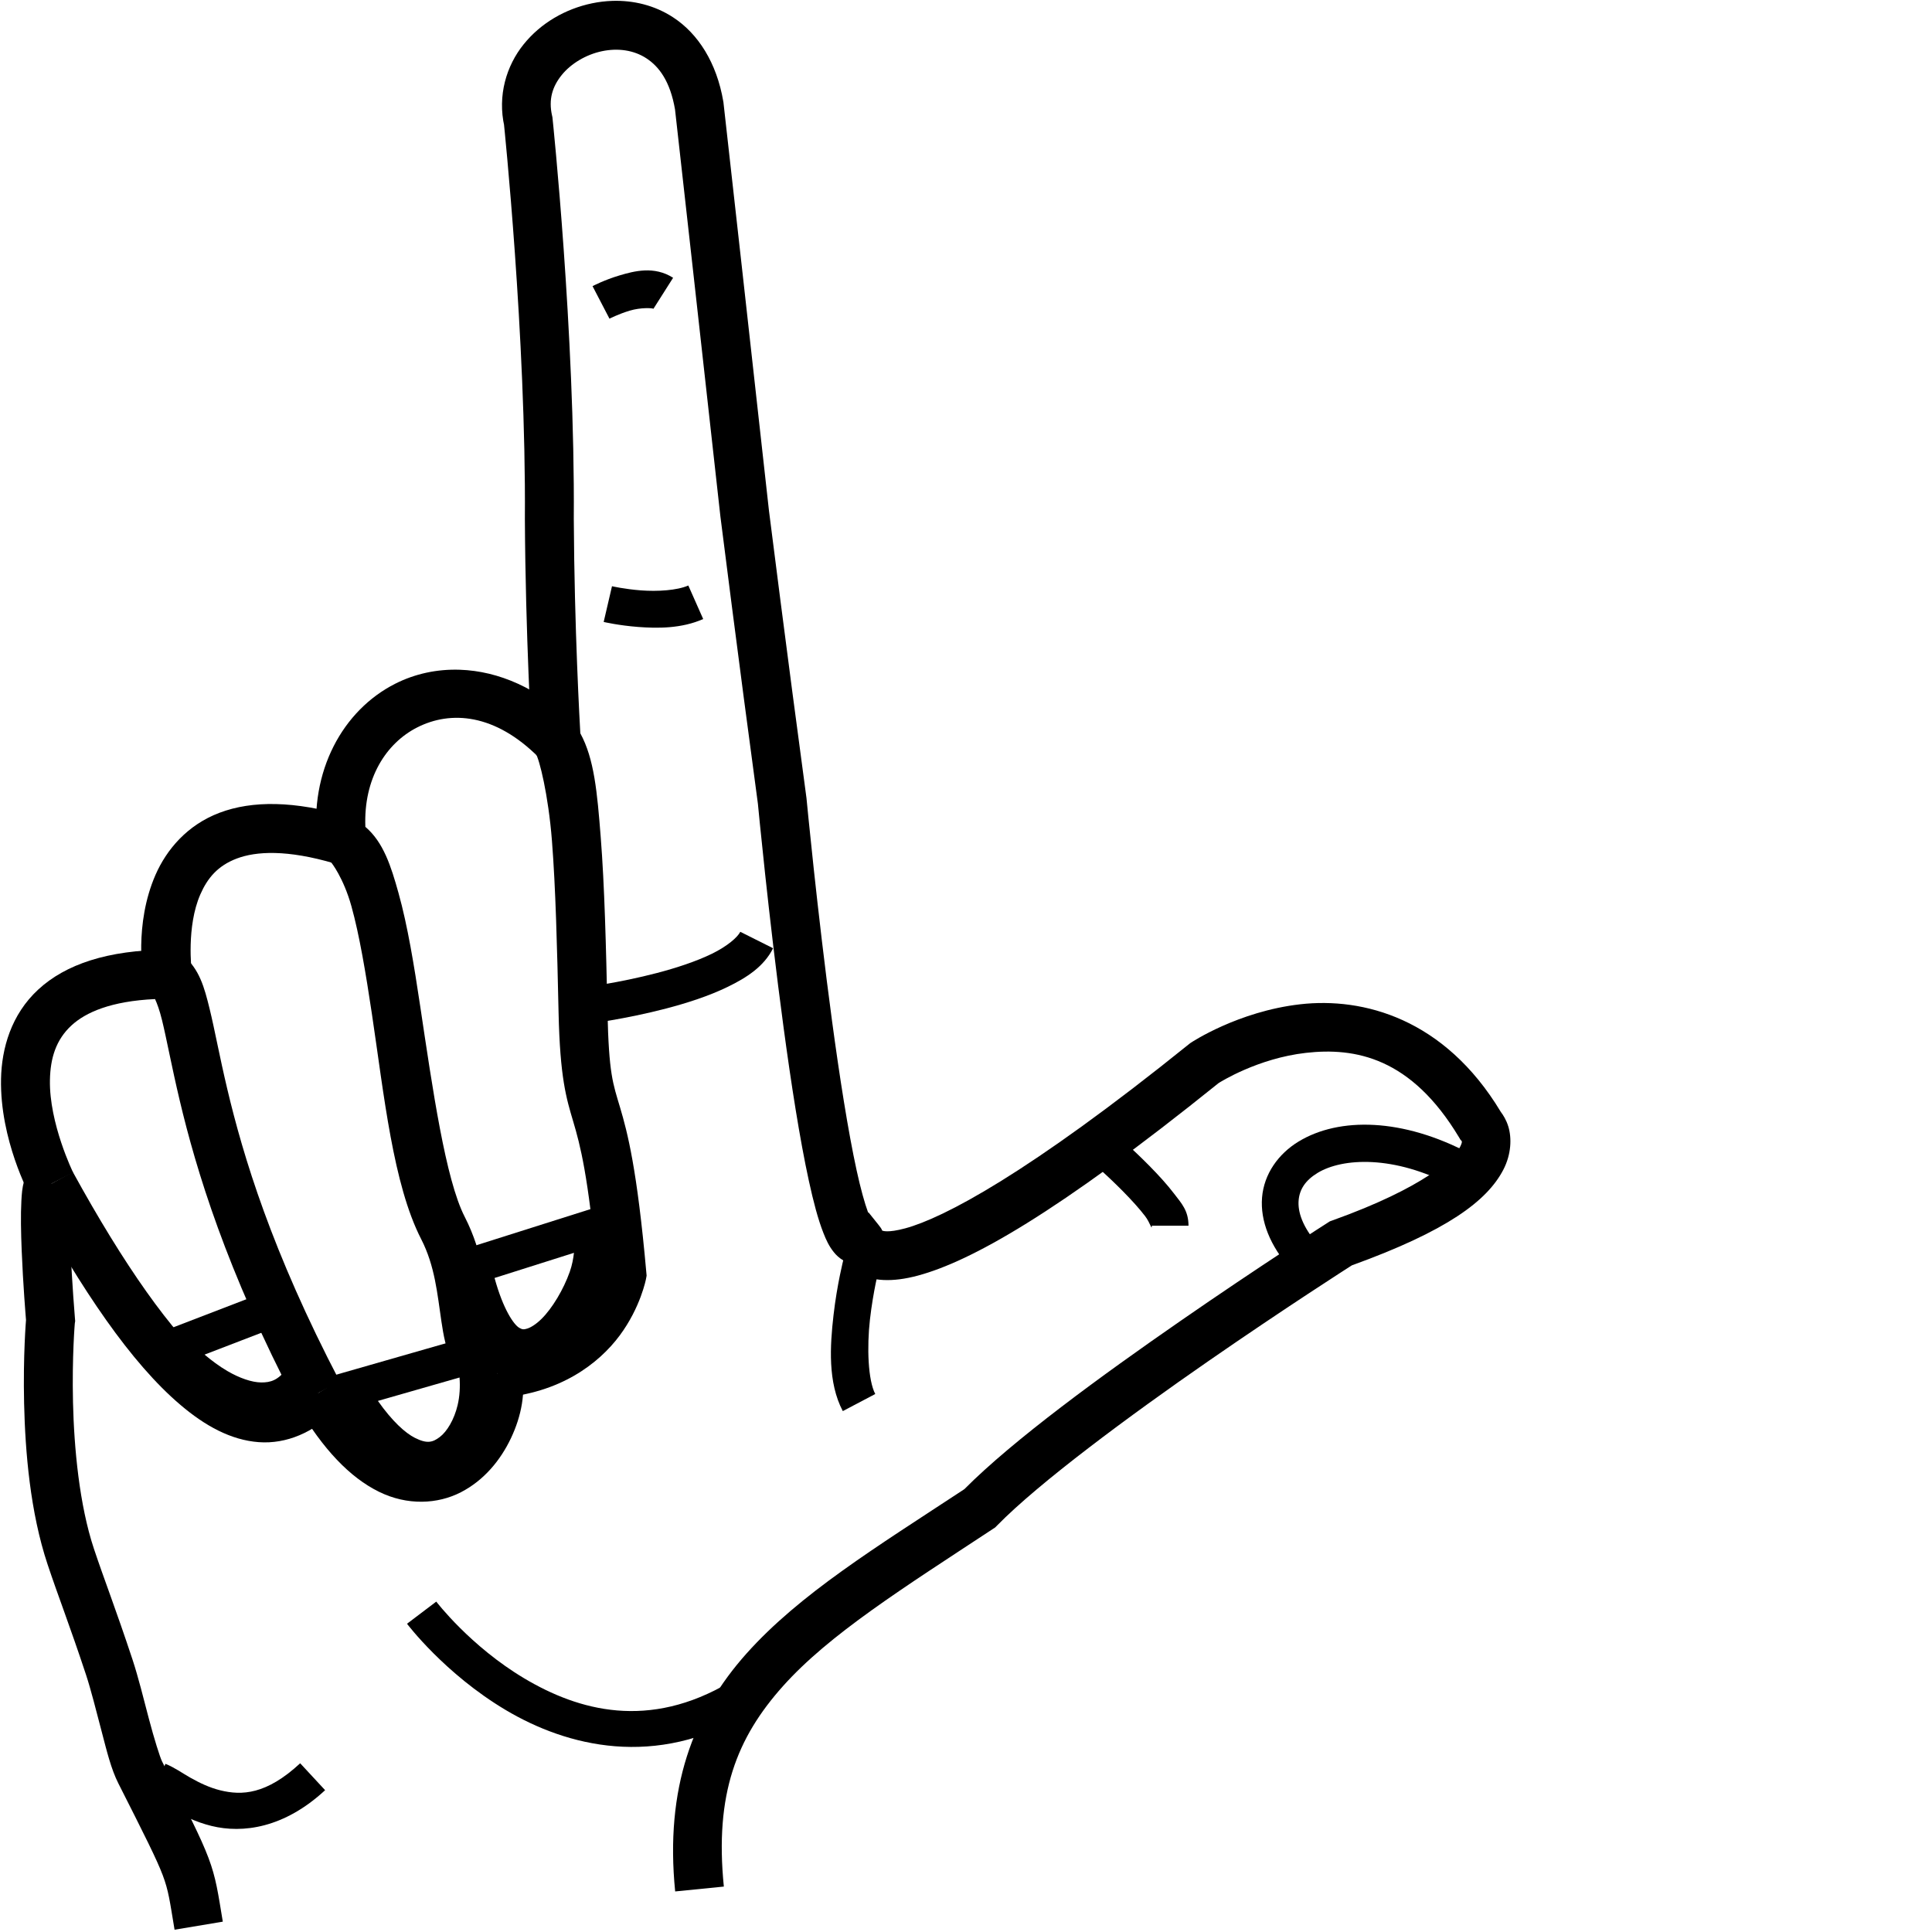 <?xml version="1.0" encoding="UTF-8" standalone="no"?>
<!-- Created with Inkscape (http://www.inkscape.org/) -->

<svg
   xmlns:dc="http://purl.org/dc/elements/1.1/"
   xmlns:cc="http://creativecommons.org/ns#"
   xmlns:rdf="http://www.w3.org/1999/02/22-rdf-syntax-ns#"
   xmlns:svg="http://www.w3.org/2000/svg"
   xmlns="http://www.w3.org/2000/svg"
   xmlns:sodipodi="http://sodipodi.sourceforge.net/DTD/sodipodi-0.dtd"
   xmlns:inkscape="http://www.inkscape.org/namespaces/inkscape"
   version="1.1"
   id="svg1227"
   width="1000"
   height="1000"
   viewBox="0 0 1000 1000"
   sodipodi:docname="L.svg"
   inkscape:version="0.92.4 (5da689c313, 2019-01-14)">
  <defs
     id="defs1231">
    <clipPath
       clipPathUnits="userSpaceOnUse"
       id="clipPath1267">
      <rect
         style="opacity:1;fill:#d38d5f;fill-opacity:0;stroke:#ff0000;stroke-width:5.096;stroke-miterlimit:4;stroke-dasharray:none"
         id="rect1269"
         width="994.904"
         height="994.904"
         x="-997.452"
         y="2.548"
         transform="matrix(0,1,1,0,0,0)" />
    </clipPath>
  </defs>
  <sodipodi:namedview
     pagecolor="#ffffff"
     bordercolor="#666666"
     borderopacity="1"
     objecttolerance="10"
     gridtolerance="10"
     guidetolerance="10"
     inkscape:pageopacity="0"
     inkscape:pageshadow="2"
     inkscape:window-width="1366"
     inkscape:window-height="715"
     id="namedview1229"
     showgrid="false"
     inkscape:zoom="0.27314815"
     inkscape:cx="710.87337"
     inkscape:cy="361.16195"
     inkscape:window-x="-8"
     inkscape:window-y="-8"
     inkscape:window-maximized="1"
     inkscape:current-layer="svg1227" />
  <path
     style="color:#000000;font-style:normal;font-variant:normal;font-weight:normal;font-stretch:normal;font-size:medium;line-height:normal;font-family:sans-serif;font-variant-ligatures:normal;font-variant-position:normal;font-variant-caps:normal;font-variant-numeric:normal;font-variant-alternates:normal;font-feature-settings:normal;text-indent:0;text-align:start;text-decoration:none;text-decoration-line:none;text-decoration-style:solid;text-decoration-color:#000000;letter-spacing:normal;word-spacing:normal;text-transform:none;writing-mode:lr-tb;direction:ltr;text-orientation:mixed;dominant-baseline:auto;baseline-shift:baseline;text-anchor:start;white-space:normal;shape-padding:0;clip-rule:nonzero;display:inline;overflow:visible;visibility:visible;opacity:1;isolation:auto;mix-blend-mode:normal;color-interpolation:sRGB;color-interpolation-filters:linearRGB;solid-color:#000000;solid-opacity:1;vector-effect:none;fill:#000000;fill-opacity:1;fill-rule:nonzero;stroke:none;stroke-width:25.317;stroke-linecap:butt;stroke-linejoin:miter;stroke-miterlimit:4;stroke-dasharray:none;stroke-dashoffset:0;stroke-opacity:1;color-rendering:auto;image-rendering:auto;shape-rendering:auto;text-rendering:auto;enable-background:accumulate"
     d="m 28.393,600.131 c -1.561,-0.265 -3.271,-0.303 -4.947,0.043 -3.353,0.691 -5.865,2.604 -7.303,4.176 -2.875,3.143 -3.199,5.202 -3.691,6.982 -0.986,3.56 -1.189,6.568 -1.389,10.217 -0.399,7.297 -0.214,16.407 0.158,25.645 0.708,17.564 2.099,34.321 2.242,36.029 -9.95e-4,0.012 -9.47e-4,0.019 -0.002,0.031 -0.053,0.653 -0.12,1.541 -0.195,2.664 -0.151,2.246 -0.337,5.418 -0.502,9.344 -0.329,7.852 -0.575,18.719 -0.287,31.191 0.577,24.945 3.133,56.19 12.129,83.217 5.486,16.48 11.34,31.268 19.91,57.16 2.473,7.472 5.287,18.656 8.037,29.141 2.749,10.48 4.924,19.636 8.721,27.129 13.632,26.946 19.859,39.291 22.939,47.453 3.08,8.162 3.622,13.195 6.137,28.26 l 24.971,-4.168 c -2.458,-14.729 -3.422,-22.436 -7.42,-33.029 -3.997,-10.593 -10.418,-23.023 -24.037,-49.943 l -0.002,-0.006 -0.004,-0.004 C 82.835,909.646 79.733,899.815 77.041,889.549 74.349,879.283 71.557,867.956 68.551,858.875 59.805,832.452 53.834,817.318 48.627,801.674 41.071,778.976 38.333,749.461 37.787,725.867 c -0.273,-11.797 -0.039,-22.143 0.271,-29.545 0.155,-3.701 0.33,-6.668 0.467,-8.705 0.069,-1.018 0.128,-1.806 0.17,-2.322 0.014,-0.173 0.022,-0.262 0.031,-0.367 l 0.184,-1.121 -0.131,-1.566 c 0,0 -1.547,-18.354 -2.262,-36.066 -0.357,-8.856 -0.483,-17.623 -0.176,-23.242 0.154,-2.81 0.558,-5.02 0.51,-4.846 -0.024,0.087 0.203,0.913 -2.029,3.354 -1.116,1.22 -3.283,2.914 -6.268,3.529 -2.985,0.615 -6.079,-0.161 -7.818,-1.068 l 11.707,-22.449 c -1.079,-0.562 -2.49,-1.055 -4.051,-1.32 z"
     id="path6851"
     inkscape:connector-curvature="0" />
  <path
     style="color:#000000;font-style:normal;font-variant:normal;font-weight:normal;font-stretch:normal;font-size:medium;line-height:normal;font-family:sans-serif;font-variant-ligatures:normal;font-variant-position:normal;font-variant-caps:normal;font-variant-numeric:normal;font-variant-alternates:normal;font-feature-settings:normal;text-indent:0;text-align:start;text-decoration:none;text-decoration-line:none;text-decoration-style:solid;text-decoration-color:#000000;letter-spacing:normal;word-spacing:normal;text-transform:none;writing-mode:lr-tb;direction:ltr;text-orientation:mixed;dominant-baseline:auto;baseline-shift:baseline;text-anchor:start;white-space:normal;shape-padding:0;clip-rule:nonzero;display:inline;overflow:visible;visibility:visible;opacity:1;isolation:auto;mix-blend-mode:normal;color-interpolation:sRGB;color-interpolation-filters:linearRGB;solid-color:#000000;solid-opacity:1;vector-effect:none;fill:#000000;fill-opacity:1;fill-rule:nonzero;stroke:none;stroke-width:25.317;stroke-linecap:butt;stroke-linejoin:miter;stroke-miterlimit:4;stroke-dasharray:none;stroke-dashoffset:0;stroke-opacity:1;color-rendering:auto;image-rendering:auto;shape-rendering:auto;text-rendering:auto;enable-background:accumulate"
     d="m 91.275,491.543 -4.668,0.027 c -30.932,0.179 -52.691,7.599 -66.771,20.578 C 5.755,525.127 0.851,542.678 0.535,558.451 -0.097,589.997 15.346,618.492 15.346,618.492 l 22.486,-11.633 c 0,0 -12.437,-25.393 -11.986,-47.902 0.225,-11.255 3.103,-20.775 11.15,-28.193 7.363,-6.787 20.43,-12.58 43.256,-13.646 1.038,2.267 2.314,5.62 3.617,10.924 2.36,9.607 4.896,23.602 9.15,41.541 8.509,35.879 24.068,87.663 60.463,157.283 l 22.438,-11.73 C 140.533,647.443 125.833,598.226 117.654,563.74 113.565,546.497 111.149,532.967 108.455,522 105.761,511.033 103.212,501.614 94.844,494.553 Z"
     id="path6853"
     inkscape:connector-curvature="0" />
  <path
     style="color:#000000;font-style:normal;font-variant:normal;font-weight:normal;font-stretch:normal;font-size:medium;line-height:normal;font-family:sans-serif;font-variant-ligatures:normal;font-variant-position:normal;font-variant-caps:normal;font-variant-numeric:normal;font-variant-alternates:normal;font-feature-settings:normal;text-indent:0;text-align:start;text-decoration:none;text-decoration-line:none;text-decoration-style:solid;text-decoration-color:#000000;letter-spacing:normal;word-spacing:normal;text-transform:none;writing-mode:lr-tb;direction:ltr;text-orientation:mixed;dominant-baseline:auto;baseline-shift:baseline;text-anchor:start;white-space:normal;shape-padding:0;clip-rule:nonzero;display:inline;overflow:visible;visibility:visible;opacity:1;isolation:auto;mix-blend-mode:normal;color-interpolation:sRGB;color-interpolation-filters:linearRGB;solid-color:#000000;solid-opacity:1;vector-effect:none;fill:#000000;fill-opacity:1;fill-rule:nonzero;stroke:none;stroke-width:25.317;stroke-linecap:butt;stroke-linejoin:miter;stroke-miterlimit:4;stroke-dasharray:none;stroke-dashoffset:0;stroke-opacity:1;color-rendering:auto;image-rendering:auto;shape-rendering:auto;text-rendering:auto;enable-background:accumulate"
     d="m 142.775,416.178 c -11.055,-0.252 -20.7,1.323 -29.115,4.496 -16.83,6.346 -27.486,19.19 -33.143,32.088 -11.312,25.796 -6.348,53.402 -6.348,53.402 l 25.021,-3.871 c 0,0 -2.811,-22.665 4.512,-39.363 3.661,-8.349 8.924,-14.808 18.891,-18.566 9.966,-3.758 25.885,-4.707 50.604,2.57 l 7.148,-24.287 c -14.051,-4.137 -26.515,-6.217 -37.57,-6.469 z"
     id="path6855"
     inkscape:connector-curvature="0" />
  <path
     style="color:#000000;font-style:normal;font-variant:normal;font-weight:normal;font-stretch:normal;font-size:medium;line-height:normal;font-family:sans-serif;font-variant-ligatures:normal;font-variant-position:normal;font-variant-caps:normal;font-variant-numeric:normal;font-variant-alternates:normal;font-feature-settings:normal;text-indent:0;text-align:start;text-decoration:none;text-decoration-line:none;text-decoration-style:solid;text-decoration-color:#000000;letter-spacing:normal;word-spacing:normal;text-transform:none;writing-mode:lr-tb;direction:ltr;text-orientation:mixed;dominant-baseline:auto;baseline-shift:baseline;text-anchor:start;white-space:normal;shape-padding:0;clip-rule:nonzero;display:inline;overflow:visible;visibility:visible;opacity:1;isolation:auto;mix-blend-mode:normal;color-interpolation:sRGB;color-interpolation-filters:linearRGB;solid-color:#000000;solid-opacity:1;vector-effect:none;fill:#000000;fill-opacity:1;fill-rule:nonzero;stroke:none;stroke-width:25.317;stroke-linecap:butt;stroke-linejoin:miter;stroke-miterlimit:4;stroke-dasharray:none;stroke-dashoffset:0;stroke-opacity:1;color-rendering:auto;image-rendering:auto;shape-rendering:auto;text-rendering:auto;enable-background:accumulate"
     d="m 238.088,346.66 c -11.878,-0.415 -23.345,2.084 -33.531,7.242 -27.162,13.755 -44.465,45.264 -40.367,82.281 l 0.764,6.9 6.23,3.064 c 0.288,0.142 6.603,8.194 10.703,22.891 4.1,14.696 7.437,34.563 10.594,55.648 6.313,42.171 10.965,88.324 25.52,116.68 7.169,13.967 8.352,28.386 10.479,42.646 1.063,7.13 2.305,14.314 5.791,21.398 3.486,7.085 9.974,13.788 18.537,17.215 l 9.406,-23.504 c -3.123,-1.25 -3.884,-2.155 -5.229,-4.887 -1.344,-2.732 -2.513,-7.574 -3.465,-13.955 -1.903,-12.763 -3.16,-31.311 -12.996,-50.475 -9.893,-19.273 -16.619,-66.206 -23.006,-108.869 -3.193,-21.332 -6.536,-41.819 -11.246,-58.701 -3.879,-13.903 -7.79,-26.287 -17.16,-34.256 -0.993,-25.112 10.752,-43.324 26.883,-51.492 17.287,-8.754 40.147,-7.232 62.916,15.598 l 17.926,-17.877 C 278.817,356.141 257.884,347.352 238.088,346.66 Z"
     id="path6857"
     inkscape:connector-curvature="0" />
  <path
     style="color:#000000;font-style:normal;font-variant:normal;font-weight:normal;font-stretch:normal;font-size:medium;line-height:normal;font-family:sans-serif;font-variant-ligatures:normal;font-variant-position:normal;font-variant-caps:normal;font-variant-numeric:normal;font-variant-alternates:normal;font-feature-settings:normal;text-indent:0;text-align:start;text-decoration:none;text-decoration-line:none;text-decoration-style:solid;text-decoration-color:#000000;letter-spacing:normal;word-spacing:normal;text-transform:none;writing-mode:lr-tb;direction:ltr;text-orientation:mixed;dominant-baseline:auto;baseline-shift:baseline;text-anchor:start;white-space:normal;shape-padding:0;clip-rule:nonzero;display:inline;overflow:visible;visibility:visible;opacity:1;isolation:auto;mix-blend-mode:normal;color-interpolation:sRGB;color-interpolation-filters:linearRGB;solid-color:#000000;solid-opacity:1;vector-effect:none;fill:#000000;fill-opacity:1;fill-rule:nonzero;stroke:none;stroke-width:25.317;stroke-linecap:butt;stroke-linejoin:miter;stroke-miterlimit:4;stroke-dasharray:none;stroke-dashoffset:0;stroke-opacity:1;color-rendering:auto;image-rendering:auto;shape-rendering:auto;text-rendering:auto;enable-background:accumulate"
     d="m 37.689,606.59 -22.199,12.172 c 26.93,49.11 52.259,86.622 77.922,108.43 12.831,10.904 26.155,18.196 40.516,19.266 14.36,1.069 28.612,-5.122 39.832,-16.613 l -18.115,-17.688 c -7.429,7.609 -13.116,9.555 -19.836,9.055 -6.72,-0.5 -15.618,-4.486 -26.002,-13.311 C 89.038,690.251 63.961,654.5 37.689,606.59 Z"
     id="path6865"
     inkscape:connector-curvature="0" />
  <path
     style="color:#000000;font-style:normal;font-variant:normal;font-weight:normal;font-stretch:normal;font-size:medium;line-height:normal;font-family:sans-serif;font-variant-ligatures:normal;font-variant-position:normal;font-variant-caps:normal;font-variant-numeric:normal;font-variant-alternates:normal;font-feature-settings:normal;text-indent:0;text-align:start;text-decoration:none;text-decoration-line:none;text-decoration-style:solid;text-decoration-color:#000000;letter-spacing:normal;word-spacing:normal;text-transform:none;writing-mode:lr-tb;direction:ltr;text-orientation:mixed;dominant-baseline:auto;baseline-shift:baseline;text-anchor:start;white-space:normal;shape-padding:0;clip-rule:nonzero;display:inline;overflow:visible;visibility:visible;opacity:1;isolation:auto;mix-blend-mode:normal;color-interpolation:sRGB;color-interpolation-filters:linearRGB;solid-color:#000000;solid-opacity:1;vector-effect:none;fill:#000000;fill-opacity:1;fill-rule:nonzero;stroke:none;stroke-width:25.317;stroke-linecap:butt;stroke-linejoin:miter;stroke-miterlimit:4;stroke-dasharray:none;stroke-dashoffset:0;stroke-opacity:1;color-rendering:auto;image-rendering:auto;shape-rendering:auto;text-rendering:auto;enable-background:accumulate"
     d="m 269.918,708.375 -24.818,5 c 0.983,4.88 -0.073,12.926 -3.494,20.154 -3.421,7.228 -8.952,13.418 -14.652,16.355 -5.701,2.938 -11.249,3.69 -19.697,-0.498 -8.448,-4.188 -19.703,-14.482 -31.641,-34.799 l -21.828,12.824 c 13.509,22.991 27.432,37.325 42.225,44.658 14.792,7.333 30.546,6.499 42.539,0.318 11.993,-6.181 20.55,-16.644 25.938,-28.027 5.388,-11.384 7.863,-23.909 5.43,-35.986 z"
     id="path6867"
     inkscape:connector-curvature="0" />
  <path
     style="color:#000000;font-style:normal;font-variant:normal;font-weight:normal;font-stretch:normal;font-size:medium;line-height:normal;font-family:sans-serif;font-variant-ligatures:normal;font-variant-position:normal;font-variant-caps:normal;font-variant-numeric:normal;font-variant-alternates:normal;font-feature-settings:normal;text-indent:0;text-align:start;text-decoration:none;text-decoration-line:none;text-decoration-style:solid;text-decoration-color:#000000;letter-spacing:normal;word-spacing:normal;text-transform:none;writing-mode:lr-tb;direction:ltr;text-orientation:mixed;dominant-baseline:auto;baseline-shift:baseline;text-anchor:start;white-space:normal;shape-padding:0;clip-rule:nonzero;display:inline;overflow:visible;visibility:visible;opacity:1;isolation:auto;mix-blend-mode:normal;color-interpolation:sRGB;color-interpolation-filters:linearRGB;solid-color:#000000;solid-opacity:1;vector-effect:none;fill:#000000;fill-opacity:1;fill-rule:nonzero;stroke:none;stroke-width:25.317;stroke-linecap:butt;stroke-linejoin:miter;stroke-miterlimit:4;stroke-dasharray:none;stroke-dashoffset:0;stroke-opacity:1;color-rendering:auto;image-rendering:auto;shape-rendering:auto;text-rendering:auto;enable-background:accumulate"
     d="m 317.02,0.451 c -3.574,0.11 -7.118,0.542 -10.566,1.26 -13.796,2.87 -26.535,10.195 -35.443,21.264 -8.908,11.069 -13.576,26.495 -9.938,42.535 l -0.246,-1.484 c 0,0 11.518,110.602 10.848,204.562 v 0.078 0.078 c 0.316,60.145 3.562,115.148 3.562,115.148 l 0.201,3.4 1.881,2.842 c 1.816,2.743 6.477,20.999 8.371,45.105 1.894,24.106 2.678,55.041 3.418,88.717 0.748,34.03 4.017,44.499 7.613,56.631 3.537,11.932 7.782,27.601 12.361,78.027 -0.376,1.684 -2.092,8.721 -8.682,17.568 -7.424,9.967 -19.532,20.287 -43.816,22.066 l 1.85,25.25 c 31.287,-2.292 51.383,-17.574 62.271,-32.191 10.888,-14.618 13.654,-29.305 13.654,-29.305 l 0.322,-1.717 -0.154,-1.738 c -4.755,-53.467 -9.774,-72.476 -13.533,-85.156 -3.759,-12.68 -5.856,-17.234 -6.576,-49.992 -0.741,-33.722 -1.507,-64.907 -3.49,-90.143 -1.824,-23.21 -3.35,-40.509 -10.553,-53.689 -0.242,-4.193 -3.084,-54.068 -3.383,-110.957 l -0.002,0.156 C 297.676,172.609 286.008,61.393 286.008,61.393 l -0.078,-0.75 -0.168,-0.734 c -1.936,-8.532 0.186,-15.115 4.971,-21.061 4.785,-5.945 12.641,-10.638 20.879,-12.352 8.238,-1.714 16.426,-0.587 22.969,3.691 6.516,4.261 12.283,11.821 14.809,26.463 0.093,0.828 17.683,157.822 23.473,210.547 l 0.012,0.1 0.012,0.098 c 0,0 9.279,73.777 19.404,148.641 0.039,0.414 5.513,58.184 13.283,115.77 3.899,28.896 8.347,57.642 13.09,79.396 2.371,10.877 4.736,19.913 7.561,27.055 1.412,3.571 2.787,6.665 5.383,9.893 1.172,1.458 2.753,3.012 5.094,4.375 1.593,2.092 3.827,4.46 7.049,6.312 7.505,4.315 17.899,5.051 31.467,1.375 27.056,-7.331 71.291,-31.762 155.518,-99.604 0.813,-0.519 20.277,-12.821 45.176,-15.646 25.429,-2.886 54.42,2.289 79.27,43.705 l 0.803,1.336 0.512,0.512 c 0.072,0.221 0.606,0.489 -0.855,3.281 -2.936,5.609 -18.089,20.728 -65.969,37.885 l -1.336,0.479 -1.199,0.764 c 0,0 -35.218,22.453 -76.32,50.92 -40.532,28.071 -86.395,61.478 -111.676,86.949 -45.947,30.228 -85.165,54.223 -112.723,85.037 -27.752,31.032 -42.282,69.871 -36.955,123.176 l 25.191,-2.518 c -4.789,-47.928 6.635,-76.945 30.635,-103.781 24,-26.837 62.008,-50.63 108.711,-81.383 l 1.137,-0.748 0.951,-0.973 c 21.714,-22.198 68.482,-56.785 109.143,-84.945 39.72,-27.509 72.916,-48.713 74.477,-49.709 49.274,-17.827 69.92,-33.28 78.363,-49.412 4.267,-8.153 4.404,-16.648 2.629,-22.443 -1.047,-3.419 -2.616,-5.872 -3.916,-7.615 C 747.562,526.923 705.344,516.143 673.055,519.807 640.727,523.475 616.529,539.625 616.529,539.625 l -0.512,0.338 -0.479,0.385 c -83.579,67.384 -127.403,90.132 -146.943,95.426 -9.318,2.525 -11.863,1.23 -12.006,1.154 -0.129,-0.279 0.08,-0.51 -1.818,-2.881 l -5.195,-6.488 -0.234,0.065 c -1.761,-4.769 -3.873,-12.319 -5.943,-21.816 -4.451,-20.418 -8.882,-48.824 -12.736,-77.387 -7.708,-57.125 -13.195,-115.033 -13.195,-115.033 l -0.025,-0.252 -0.033,-0.25 C 407.3,338.157 398.034,264.469 398.016,264.326 392.19,211.271 374.486,53.277 374.486,53.277 l -0.039,-0.357 -0.06,-0.355 C 370.965,32.437 361.339,17.436 348.436,8.998 338.758,2.67 327.743,0.12 317.02,0.451 Z"
     id="path6869"
     inkscape:connector-curvature="0" />
  <path
     style="color:#000000;font-style:normal;font-variant:normal;font-weight:normal;font-stretch:normal;font-size:medium;line-height:normal;font-family:sans-serif;font-variant-ligatures:normal;font-variant-position:normal;font-variant-caps:normal;font-variant-numeric:normal;font-variant-alternates:normal;font-feature-settings:normal;text-indent:0;text-align:start;text-decoration:none;text-decoration-line:none;text-decoration-style:solid;text-decoration-color:#000000;letter-spacing:normal;word-spacing:normal;text-transform:none;writing-mode:lr-tb;direction:ltr;text-orientation:mixed;dominant-baseline:auto;baseline-shift:baseline;text-anchor:start;white-space:normal;shape-padding:0;clip-rule:nonzero;display:inline;overflow:visible;visibility:visible;opacity:1;isolation:auto;mix-blend-mode:normal;color-interpolation:sRGB;color-interpolation-filters:linearRGB;solid-color:#000000;solid-opacity:1;vector-effect:none;fill:#000000;fill-opacity:1;fill-rule:nonzero;stroke:none;stroke-width:18.988;stroke-linecap:butt;stroke-linejoin:miter;stroke-miterlimit:4;stroke-dasharray:none;stroke-dashoffset:0;stroke-opacity:1;color-rendering:auto;image-rendering:auto;shape-rendering:auto;text-rendering:auto;enable-background:accumulate"
     d="m 225.809,828.988 -15.139,11.461 c 0,0 19.427,25.823 51.062,44.641 31.636,18.818 77.505,30.625 125.859,1.824 l -9.717,-16.314 c -42.049,25.045 -78.424,14.832 -106.436,-1.83 -28.011,-16.662 -45.631,-39.781 -45.631,-39.781 z"
     id="path6873"
     inkscape:connector-curvature="0" />
  <path
     style="color:#000000;font-style:normal;font-variant:normal;font-weight:normal;font-stretch:normal;font-size:medium;line-height:normal;font-family:sans-serif;font-variant-ligatures:normal;font-variant-position:normal;font-variant-caps:normal;font-variant-numeric:normal;font-variant-alternates:normal;font-feature-settings:normal;text-indent:0;text-align:start;text-decoration:none;text-decoration-line:none;text-decoration-style:solid;text-decoration-color:#000000;letter-spacing:normal;word-spacing:normal;text-transform:none;writing-mode:lr-tb;direction:ltr;text-orientation:mixed;dominant-baseline:auto;baseline-shift:baseline;text-anchor:start;white-space:normal;shape-padding:0;clip-rule:nonzero;display:inline;overflow:visible;visibility:visible;opacity:1;isolation:auto;mix-blend-mode:normal;color-interpolation:sRGB;color-interpolation-filters:linearRGB;solid-color:#000000;solid-opacity:1;vector-effect:none;fill:#000000;fill-opacity:1;fill-rule:nonzero;stroke:none;stroke-width:18.988;stroke-linecap:butt;stroke-linejoin:miter;stroke-miterlimit:4;stroke-dasharray:none;stroke-dashoffset:0;stroke-opacity:1;color-rendering:auto;image-rendering:auto;shape-rendering:auto;text-rendering:auto;enable-background:accumulate"
     d="m 155.373,912.67 c -17.528,16.249 -30.222,16.751 -41.404,13.986 -5.591,-1.382 -10.791,-3.898 -15.418,-6.516 -4.627,-2.618 -8.188,-5.276 -12.93,-7.197 l -7.129,17.598 c 0.944,0.383 5.359,3.099 10.707,6.125 5.348,3.026 12.122,6.424 20.213,8.424 16.182,4 37.686,1.142 58.869,-18.496 z"
     id="path6875"
     inkscape:connector-curvature="0" />
  <path
     style="color:#000000;font-style:normal;font-variant:normal;font-weight:normal;font-stretch:normal;font-size:medium;line-height:normal;font-family:sans-serif;font-variant-ligatures:normal;font-variant-position:normal;font-variant-caps:normal;font-variant-numeric:normal;font-variant-alternates:normal;font-feature-settings:normal;text-indent:0;text-align:start;text-decoration:none;text-decoration-line:none;text-decoration-style:solid;text-decoration-color:#000000;letter-spacing:normal;word-spacing:normal;text-transform:none;writing-mode:lr-tb;direction:ltr;text-orientation:mixed;dominant-baseline:auto;baseline-shift:baseline;text-anchor:start;white-space:normal;shape-padding:0;clip-rule:nonzero;display:inline;overflow:visible;visibility:visible;opacity:1;isolation:auto;mix-blend-mode:normal;color-interpolation:sRGB;color-interpolation-filters:linearRGB;solid-color:#000000;solid-opacity:1;vector-effect:none;fill:#000000;fill-opacity:1;fill-rule:nonzero;stroke:none;stroke-width:18.988;stroke-linecap:butt;stroke-linejoin:miter;stroke-miterlimit:4;stroke-dasharray:none;stroke-dashoffset:0;stroke-opacity:1;color-rendering:auto;image-rendering:auto;shape-rendering:auto;text-rendering:auto;enable-background:accumulate"
     d="m 136.842,668.895 -64.898,24.959 9.244,10.26 c 0,0 11.446,12.913 27.021,21.979 7.788,4.533 16.82,8.361 26.834,8.445 10.014,0.084 20.832,-4.571 28.449,-14.492 l -15.061,-11.564 c -4.54,5.913 -8.265,7.112 -13.229,7.07 -4.963,-0.042 -11.34,-2.319 -17.443,-5.871 -4.427,-2.576 -8.365,-5.613 -11.883,-8.533 l 37.779,-14.529 z"
     id="path7424"
     inkscape:connector-curvature="0" />
  <path
     style="color:#000000;font-style:normal;font-variant:normal;font-weight:normal;font-stretch:normal;font-size:medium;line-height:normal;font-family:sans-serif;font-variant-ligatures:normal;font-variant-position:normal;font-variant-caps:normal;font-variant-numeric:normal;font-variant-alternates:normal;font-feature-settings:normal;text-indent:0;text-align:start;text-decoration:none;text-decoration-line:none;text-decoration-style:solid;text-decoration-color:#000000;letter-spacing:normal;word-spacing:normal;text-transform:none;writing-mode:lr-tb;direction:ltr;text-orientation:mixed;dominant-baseline:auto;baseline-shift:baseline;text-anchor:start;white-space:normal;shape-padding:0;clip-rule:nonzero;display:inline;overflow:visible;visibility:visible;opacity:1;isolation:auto;mix-blend-mode:normal;color-interpolation:sRGB;color-interpolation-filters:linearRGB;solid-color:#000000;solid-opacity:1;vector-effect:none;fill:#000000;fill-opacity:1;fill-rule:nonzero;stroke:none;stroke-width:18.988;stroke-linecap:butt;stroke-linejoin:miter;stroke-miterlimit:4;stroke-dasharray:none;stroke-dashoffset:0;stroke-opacity:1;color-rendering:auto;image-rendering:auto;shape-rendering:auto;text-rendering:auto;enable-background:accumulate"
     d="m 251.48,689.338 -85.092,24.396 6.115,10.535 c 11.19,19.273 22.075,31.029 33.633,36.881 11.557,5.852 24.34,4.296 32.941,-2.205 8.601,-6.501 13.705,-16.478 16.26,-27.254 2.555,-10.775 2.507,-22.607 -1.039,-33.607 z m -13.623,23.658 c 0.371,4.797 0.085,9.754 -0.996,14.314 -1.793,7.563 -5.565,13.714 -9.232,16.486 -3.668,2.772 -6.548,3.637 -12.914,0.414 -4.931,-2.497 -11.643,-8.485 -19.113,-19.1 z"
     id="path7426"
     inkscape:connector-curvature="0" />
  <path
     style="color:#000000;font-style:normal;font-variant:normal;font-weight:normal;font-stretch:normal;font-size:medium;line-height:normal;font-family:sans-serif;font-variant-ligatures:normal;font-variant-position:normal;font-variant-caps:normal;font-variant-numeric:normal;font-variant-alternates:normal;font-feature-settings:normal;text-indent:0;text-align:start;text-decoration:none;text-decoration-line:none;text-decoration-style:solid;text-decoration-color:#000000;letter-spacing:normal;word-spacing:normal;text-transform:none;writing-mode:lr-tb;direction:ltr;text-orientation:mixed;dominant-baseline:auto;baseline-shift:baseline;text-anchor:start;white-space:normal;shape-padding:0;clip-rule:nonzero;display:inline;overflow:visible;visibility:visible;opacity:1;isolation:auto;mix-blend-mode:normal;color-interpolation:sRGB;color-interpolation-filters:linearRGB;solid-color:#000000;solid-opacity:1;vector-effect:none;fill:#000000;fill-opacity:1;fill-rule:nonzero;stroke:none;stroke-width:18.988;stroke-linecap:butt;stroke-linejoin:miter;stroke-miterlimit:4;stroke-dasharray:none;stroke-dashoffset:0;stroke-opacity:1;color-rendering:auto;image-rendering:auto;shape-rendering:auto;text-rendering:auto;enable-background:accumulate"
     d="m 310.334,624.346 -76.85,24.338 1.729,8.383 c 5.154,25.009 12.124,39.767 24.07,46.658 5.973,3.446 13.142,3.926 19.08,2.131 5.938,-1.795 10.858,-5.352 15.178,-9.596 8.64,-8.488 15.182,-20.098 19.264,-31.629 4.082,-11.531 6.929,-22.772 1.254,-33.346 z m -13.254,24.115 c -0.342,2.944 -0.915,6.272 -2.176,9.834 -3.213,9.079 -9.009,18.857 -14.672,24.42 -2.831,2.782 -5.553,4.418 -7.363,4.965 -1.81,0.547 -2.495,0.52 -4.098,-0.404 -2.755,-1.589 -8.29,-9.362 -12.789,-25.799 z"
     id="path7430"
     inkscape:connector-curvature="0" />
  <path
     style="color:#000000;font-style:normal;font-variant:normal;font-weight:normal;font-stretch:normal;font-size:medium;line-height:normal;font-family:sans-serif;font-variant-ligatures:normal;font-variant-position:normal;font-variant-caps:normal;font-variant-numeric:normal;font-variant-alternates:normal;font-feature-settings:normal;text-indent:0;text-align:start;text-decoration:none;text-decoration-line:none;text-decoration-style:solid;text-decoration-color:#000000;letter-spacing:normal;word-spacing:normal;text-transform:none;writing-mode:lr-tb;direction:ltr;text-orientation:mixed;dominant-baseline:auto;baseline-shift:baseline;text-anchor:start;white-space:normal;shape-padding:0;clip-rule:nonzero;display:inline;overflow:visible;visibility:visible;opacity:1;isolation:auto;mix-blend-mode:normal;color-interpolation:sRGB;color-interpolation-filters:linearRGB;solid-color:#000000;solid-opacity:1;vector-effect:none;fill:#000000;fill-opacity:1;fill-rule:nonzero;stroke:none;stroke-width:18.988;stroke-linecap:butt;stroke-linejoin:miter;stroke-miterlimit:4;stroke-dasharray:none;stroke-dashoffset:0;stroke-opacity:1;color-rendering:auto;image-rendering:auto;shape-rendering:auto;text-rendering:auto;enable-background:accumulate"
     d="m 383.178,482.303 c -1.42,2.832 -6.755,7.5 -14.789,11.406 -8.034,3.907 -18.312,7.281 -28.312,9.902 -20.001,5.243 -38.689,7.561 -38.689,7.561 l 2.32,18.846 c 0,0 19.71,-2.409 41.186,-8.039 10.738,-2.815 21.968,-6.413 31.799,-11.193 9.831,-4.78 18.719,-10.514 23.461,-19.973 z"
     id="path12189"
     inkscape:connector-curvature="0" />
  <path
     style="color:#000000;font-style:normal;font-variant:normal;font-weight:normal;font-stretch:normal;font-size:medium;line-height:normal;font-family:sans-serif;font-variant-ligatures:normal;font-variant-position:normal;font-variant-caps:normal;font-variant-numeric:normal;font-variant-alternates:normal;font-feature-settings:normal;text-indent:0;text-align:start;text-decoration:none;text-decoration-line:none;text-decoration-style:solid;text-decoration-color:#000000;letter-spacing:normal;word-spacing:normal;text-transform:none;writing-mode:lr-tb;direction:ltr;text-orientation:mixed;dominant-baseline:auto;baseline-shift:baseline;text-anchor:start;white-space:normal;shape-padding:0;clip-rule:nonzero;display:inline;overflow:visible;visibility:visible;opacity:1;isolation:auto;mix-blend-mode:normal;color-interpolation:sRGB;color-interpolation-filters:linearRGB;solid-color:#000000;solid-opacity:1;vector-effect:none;fill:#000000;fill-opacity:1;fill-rule:nonzero;stroke:none;stroke-width:18.988;stroke-linecap:butt;stroke-linejoin:miter;stroke-miterlimit:4;stroke-dasharray:none;stroke-dashoffset:0;stroke-opacity:1;color-rendering:auto;image-rendering:auto;shape-rendering:auto;text-rendering:auto;enable-background:accumulate"
     d="m 356.273,303.051 c -5.808,2.574 -16.087,3.175 -24.578,2.523 -8.491,-0.651 -14.93,-2.145 -14.93,-2.145 l -4.303,18.494 c 0,0 7.783,1.815 17.779,2.582 9.996,0.767 22.47,0.894 33.727,-4.096 z"
     id="path12193"
     inkscape:connector-curvature="0" />
  <path
     style="color:#000000;font-style:normal;font-variant:normal;font-weight:normal;font-stretch:normal;font-size:medium;line-height:normal;font-family:sans-serif;font-variant-ligatures:normal;font-variant-position:normal;font-variant-caps:normal;font-variant-numeric:normal;font-variant-alternates:normal;font-feature-settings:normal;text-indent:0;text-align:start;text-decoration:none;text-decoration-line:none;text-decoration-style:solid;text-decoration-color:#000000;letter-spacing:normal;word-spacing:normal;text-transform:none;writing-mode:lr-tb;direction:ltr;text-orientation:mixed;dominant-baseline:auto;baseline-shift:baseline;text-anchor:start;white-space:normal;shape-padding:0;clip-rule:nonzero;display:inline;overflow:visible;visibility:visible;opacity:1;isolation:auto;mix-blend-mode:normal;color-interpolation:sRGB;color-interpolation-filters:linearRGB;solid-color:#000000;solid-opacity:1;vector-effect:none;fill:#000000;fill-opacity:1;fill-rule:nonzero;stroke:none;stroke-width:18.988;stroke-linecap:butt;stroke-linejoin:miter;stroke-miterlimit:4;stroke-dasharray:none;stroke-dashoffset:0;stroke-opacity:1;color-rendering:auto;image-rendering:auto;shape-rendering:auto;text-rendering:auto;enable-background:accumulate"
     d="m 333.719,139.979 c -4.759,0.19 -9.26,1.446 -13.139,2.6 -7.757,2.307 -13.883,5.523 -13.883,5.523 l 8.766,16.846 c 0,0 4.777,-2.457 10.529,-4.168 5.752,-1.711 11.62,-1.357 12.234,-0.967 l 10.174,-16.031 c -4.907,-3.114 -9.923,-3.992 -14.682,-3.803 z"
     id="path12195"
     inkscape:connector-curvature="0" />
  <path
     style="color:#000000;font-style:normal;font-variant:normal;font-weight:normal;font-stretch:normal;font-size:medium;line-height:normal;font-family:sans-serif;font-variant-ligatures:normal;font-variant-position:normal;font-variant-caps:normal;font-variant-numeric:normal;font-variant-alternates:normal;font-feature-settings:normal;text-indent:0;text-align:start;text-decoration:none;text-decoration-line:none;text-decoration-style:solid;text-decoration-color:#000000;letter-spacing:normal;word-spacing:normal;text-transform:none;writing-mode:lr-tb;direction:ltr;text-orientation:mixed;dominant-baseline:auto;baseline-shift:baseline;text-anchor:start;white-space:normal;shape-padding:0;clip-rule:nonzero;display:inline;overflow:visible;visibility:visible;opacity:1;isolation:auto;mix-blend-mode:normal;color-interpolation:sRGB;color-interpolation-filters:linearRGB;solid-color:#000000;solid-opacity:1;vector-effect:none;fill:#000000;fill-opacity:1;fill-rule:nonzero;stroke:none;stroke-width:18.988;stroke-linecap:butt;stroke-linejoin:miter;stroke-miterlimit:4;stroke-dasharray:none;stroke-dashoffset:0;stroke-opacity:1;color-rendering:auto;image-rendering:auto;shape-rendering:auto;text-rendering:auto;enable-background:accumulate"
     d="m 577.133,586.709 -12.436,14.35 c 0,0 8.466,7.346 16.828,15.848 4.181,4.251 8.316,8.798 11.154,12.535 2.838,3.737 3.498,7.662 3.498,4.994 h 18.988 c 0,-7.881 -3.687,-11.635 -7.365,-16.479 -3.679,-4.844 -8.23,-9.782 -12.738,-14.365 -9.017,-9.167 -17.93,-16.883 -17.93,-16.883 z"
     id="path1973"
     inkscape:connector-curvature="0" />
  <path
     style="color:#000000;font-style:normal;font-variant:normal;font-weight:normal;font-stretch:normal;font-size:medium;line-height:normal;font-family:sans-serif;font-variant-ligatures:normal;font-variant-position:normal;font-variant-caps:normal;font-variant-numeric:normal;font-variant-alternates:normal;font-feature-settings:normal;text-indent:0;text-align:start;text-decoration:none;text-decoration-line:none;text-decoration-style:solid;text-decoration-color:#000000;letter-spacing:normal;word-spacing:normal;text-transform:none;writing-mode:lr-tb;direction:ltr;text-orientation:mixed;dominant-baseline:auto;baseline-shift:baseline;text-anchor:start;white-space:normal;shape-padding:0;clip-rule:nonzero;display:inline;overflow:visible;visibility:visible;opacity:1;isolation:auto;mix-blend-mode:normal;color-interpolation:sRGB;color-interpolation-filters:linearRGB;solid-color:#000000;solid-opacity:1;vector-effect:none;fill:#000000;fill-opacity:1;fill-rule:nonzero;stroke:none;stroke-width:18.988;stroke-linecap:butt;stroke-linejoin:miter;stroke-miterlimit:4;stroke-dasharray:none;stroke-dashoffset:0;stroke-opacity:1;color-rendering:auto;image-rendering:auto;shape-rendering:auto;text-rendering:auto;enable-background:accumulate"
     d="m 436.59,651.777 c 0,0 -3.34,13.012 -5.16,28.938 -1.82,15.926 -3.039,34.782 4.797,49.67 l 16.803,-8.844 c -3.75,-7.125 -4.39,-24.183 -2.734,-38.67 1.656,-14.487 4.689,-26.387 4.689,-26.387 z"
     id="path1975"
     inkscape:connector-curvature="0" />
  <path
     style="color:#000000;font-style:normal;font-variant:normal;font-weight:normal;font-stretch:normal;font-size:medium;line-height:normal;font-family:sans-serif;font-variant-ligatures:normal;font-variant-position:normal;font-variant-caps:normal;font-variant-numeric:normal;font-variant-alternates:normal;font-feature-settings:normal;text-indent:0;text-align:start;text-decoration:none;text-decoration-line:none;text-decoration-style:solid;text-decoration-color:#000000;letter-spacing:normal;word-spacing:normal;text-transform:none;writing-mode:lr-tb;direction:ltr;text-orientation:mixed;dominant-baseline:auto;baseline-shift:baseline;text-anchor:start;white-space:normal;shape-padding:0;clip-rule:nonzero;display:inline;overflow:visible;visibility:visible;opacity:1;isolation:auto;mix-blend-mode:normal;color-interpolation:sRGB;color-interpolation-filters:linearRGB;solid-color:#000000;solid-opacity:1;vector-effect:none;fill:#000000;fill-opacity:1;fill-rule:nonzero;stroke:none;stroke-width:18.988;stroke-linecap:butt;stroke-linejoin:miter;stroke-miterlimit:4;stroke-dasharray:none;stroke-dashoffset:0;stroke-opacity:1;color-rendering:auto;image-rendering:auto;shape-rendering:auto;text-rendering:auto;enable-background:accumulate"
     d="m 711.309,582.27 c -15.175,-0.848 -28.632,2.201 -39.125,8.562 -10.493,6.362 -17.937,16.781 -18.943,28.953 -1.006,12.172 4.158,25.042 14.822,37.146 l 14.248,-12.553 c -8.304,-9.426 -10.621,-17.29 -10.146,-23.029 0.474,-5.739 3.475,-10.408 9.863,-14.281 12.776,-7.746 39.453,-9.336 69.807,6.787 l 8.908,-16.77 c -17.366,-9.224 -34.259,-13.969 -49.434,-14.816 z"
     id="path2522"
     inkscape:connector-curvature="0" />
</svg>
